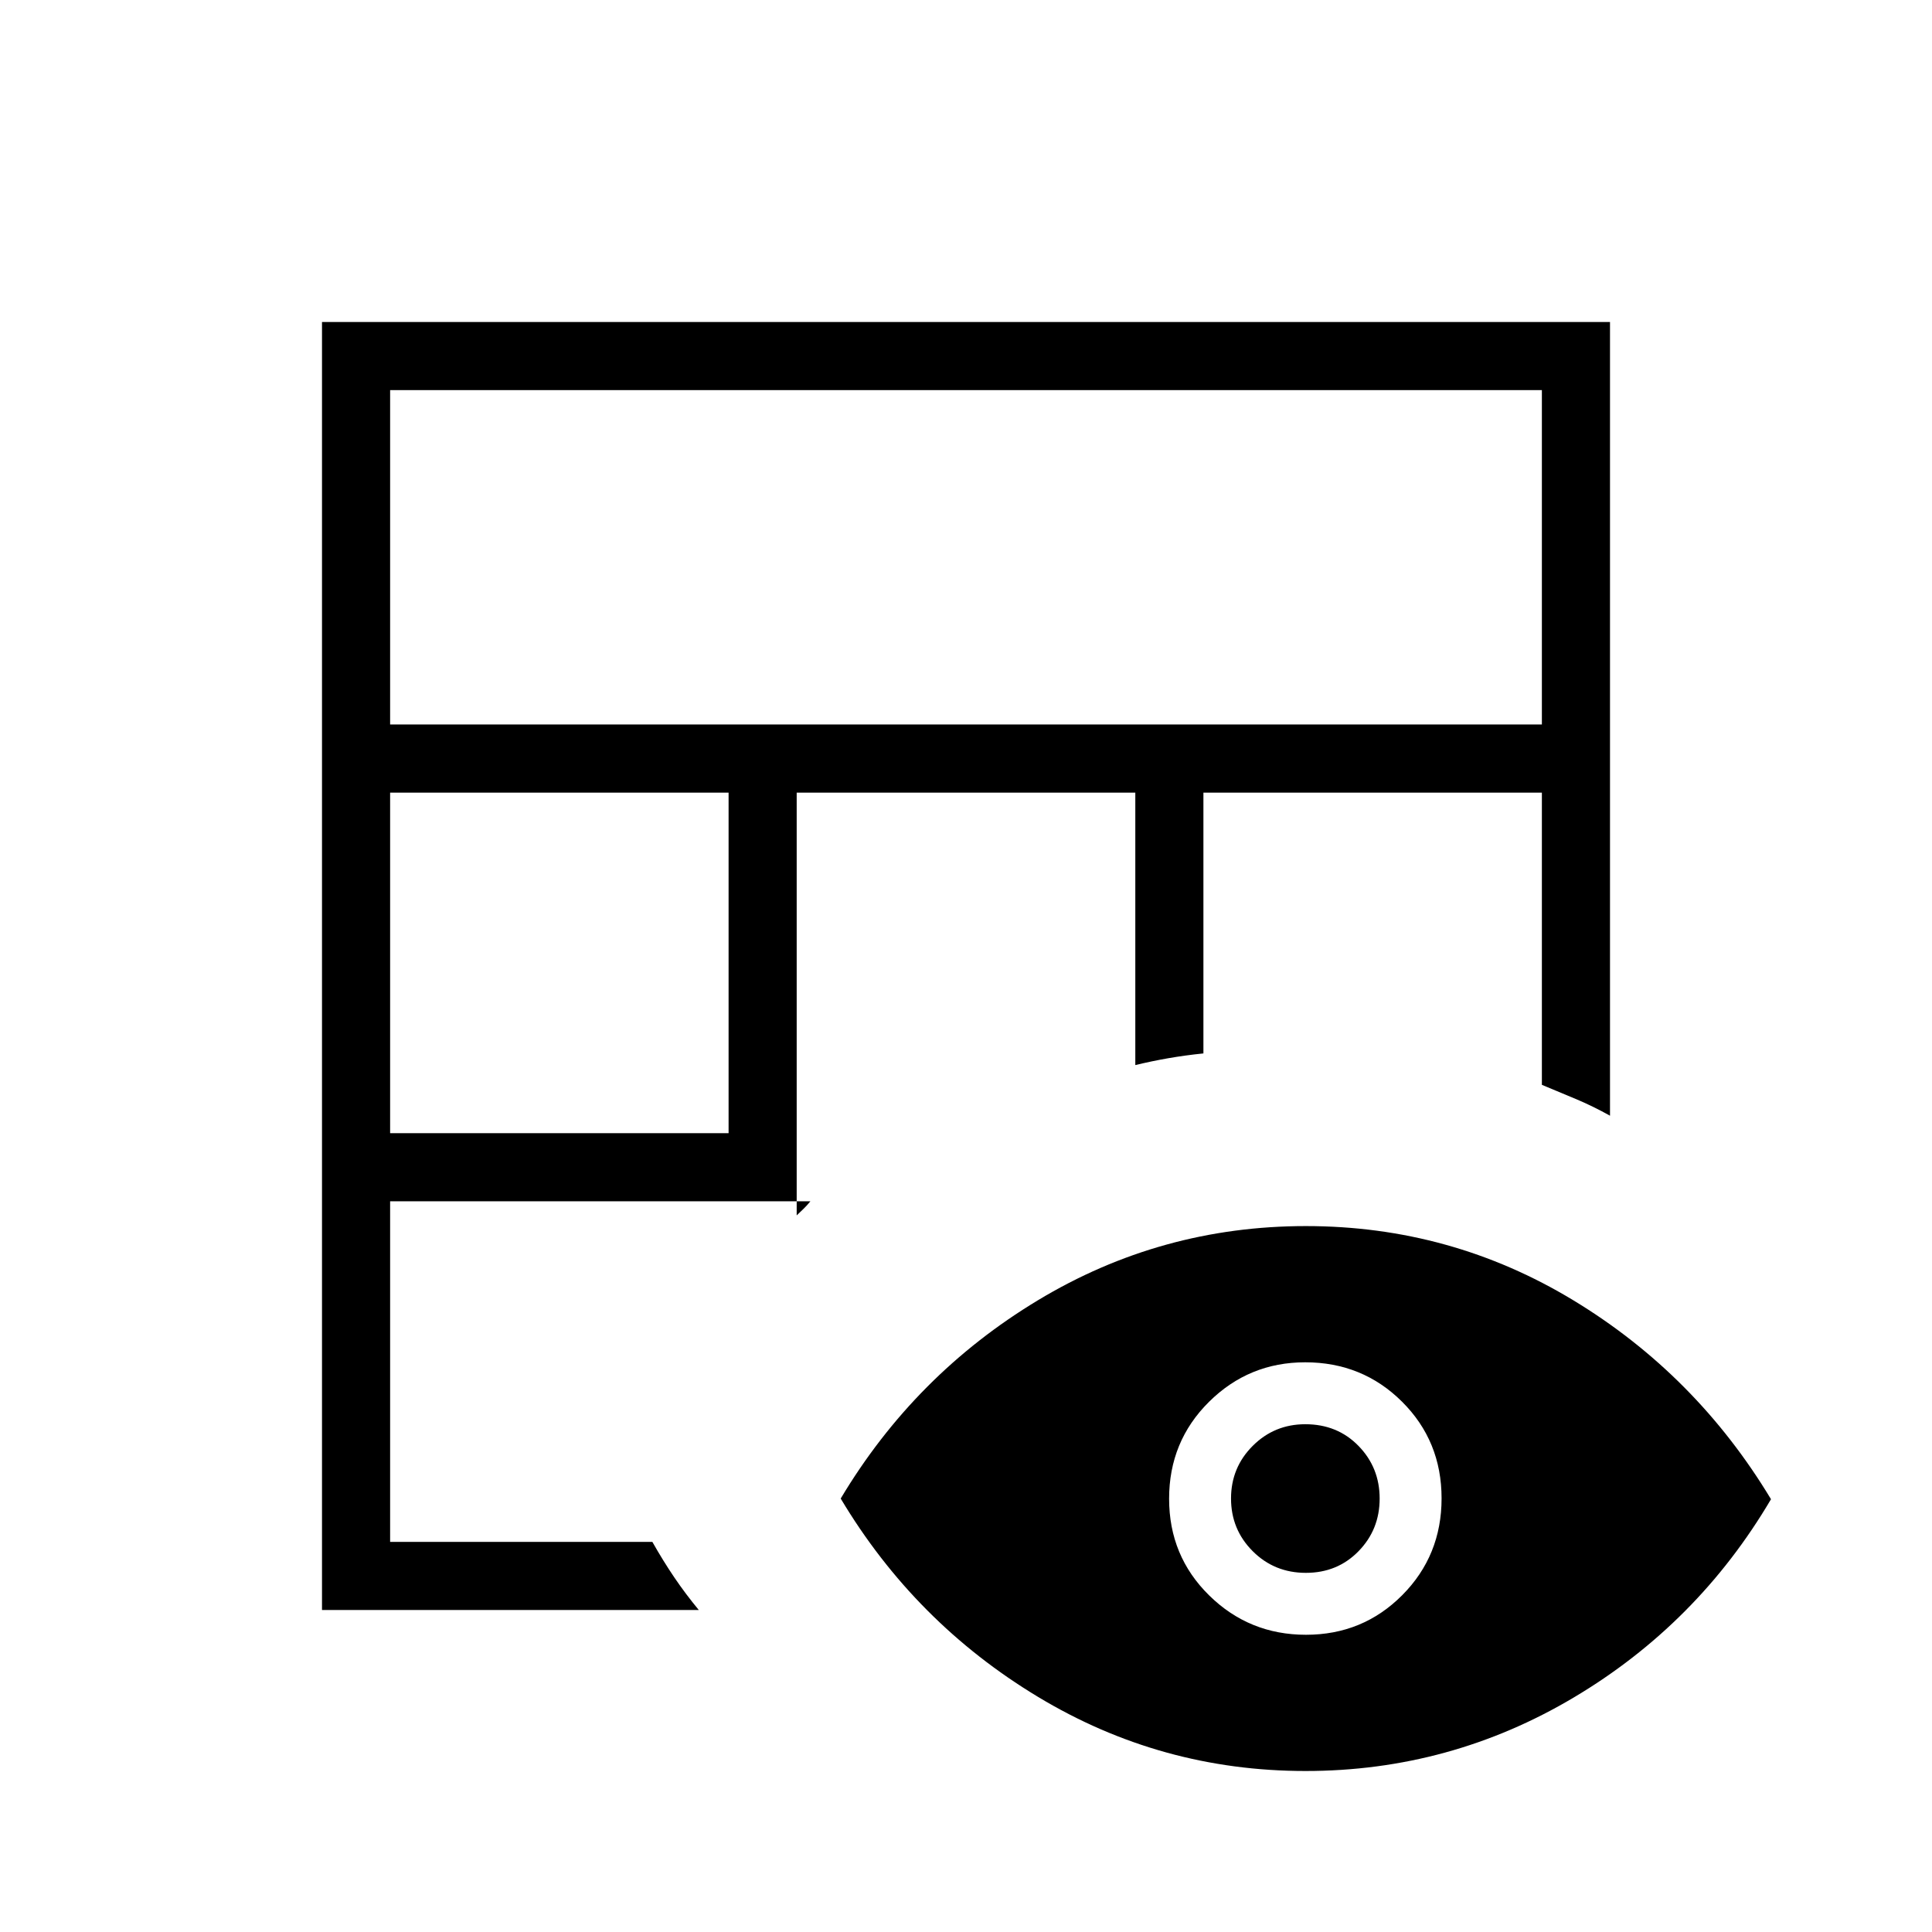 <svg xmlns="http://www.w3.org/2000/svg" height="40" viewBox="0 -960 960 960" width="40"><path d="M160-160v-640h640v394.39q-8.25-4.61-16.57-8.13-8.32-3.51-17.28-7.21v-145.2H597.97v129.59q-9.2.94-17.48 2.39-8.27 1.45-16.36 3.4v-135.38H395.87v210.07q1.75-1.69 3.43-3.29 1.67-1.6 3.37-3.71H193.85v169.23h130.3q5.34 9.44 10.94 17.7 5.6 8.25 12.14 16.15H160Zm33.85-236.92h168.18v-169.23H193.85v169.23Zm0-203.08h572.3v-166.15h-572.3V-600ZM648.69-80q-71.9 0-133.02-36.9-61.13-36.89-97.93-98.48 36.8-61.59 97.94-98.49 61.15-36.9 133.21-36.9t132.93 36.9q60.87 36.9 98.18 98.82-36.49 61.92-97.95 98.49Q720.58-80 648.69-80Zm.25-67.69q28.24 0 47.8-19.66 19.57-19.66 19.57-48.13 0-28.47-19.65-48.03-19.66-19.57-48.12-19.57-27.98 0-47.8 19.66-19.82 19.66-19.82 48.13 0 28.47 19.9 48.03 19.89 19.57 48.12 19.57Zm-.06-30.77q-15.67 0-26.43-10.78-10.76-10.77-10.76-26.16t10.77-26.15q10.76-10.76 26.14-10.76 15.94 0 26.44 10.78 10.5 10.77 10.5 26.16 0 15.4-10.49 26.15-10.49 10.76-26.17 10.76Z"/></svg>